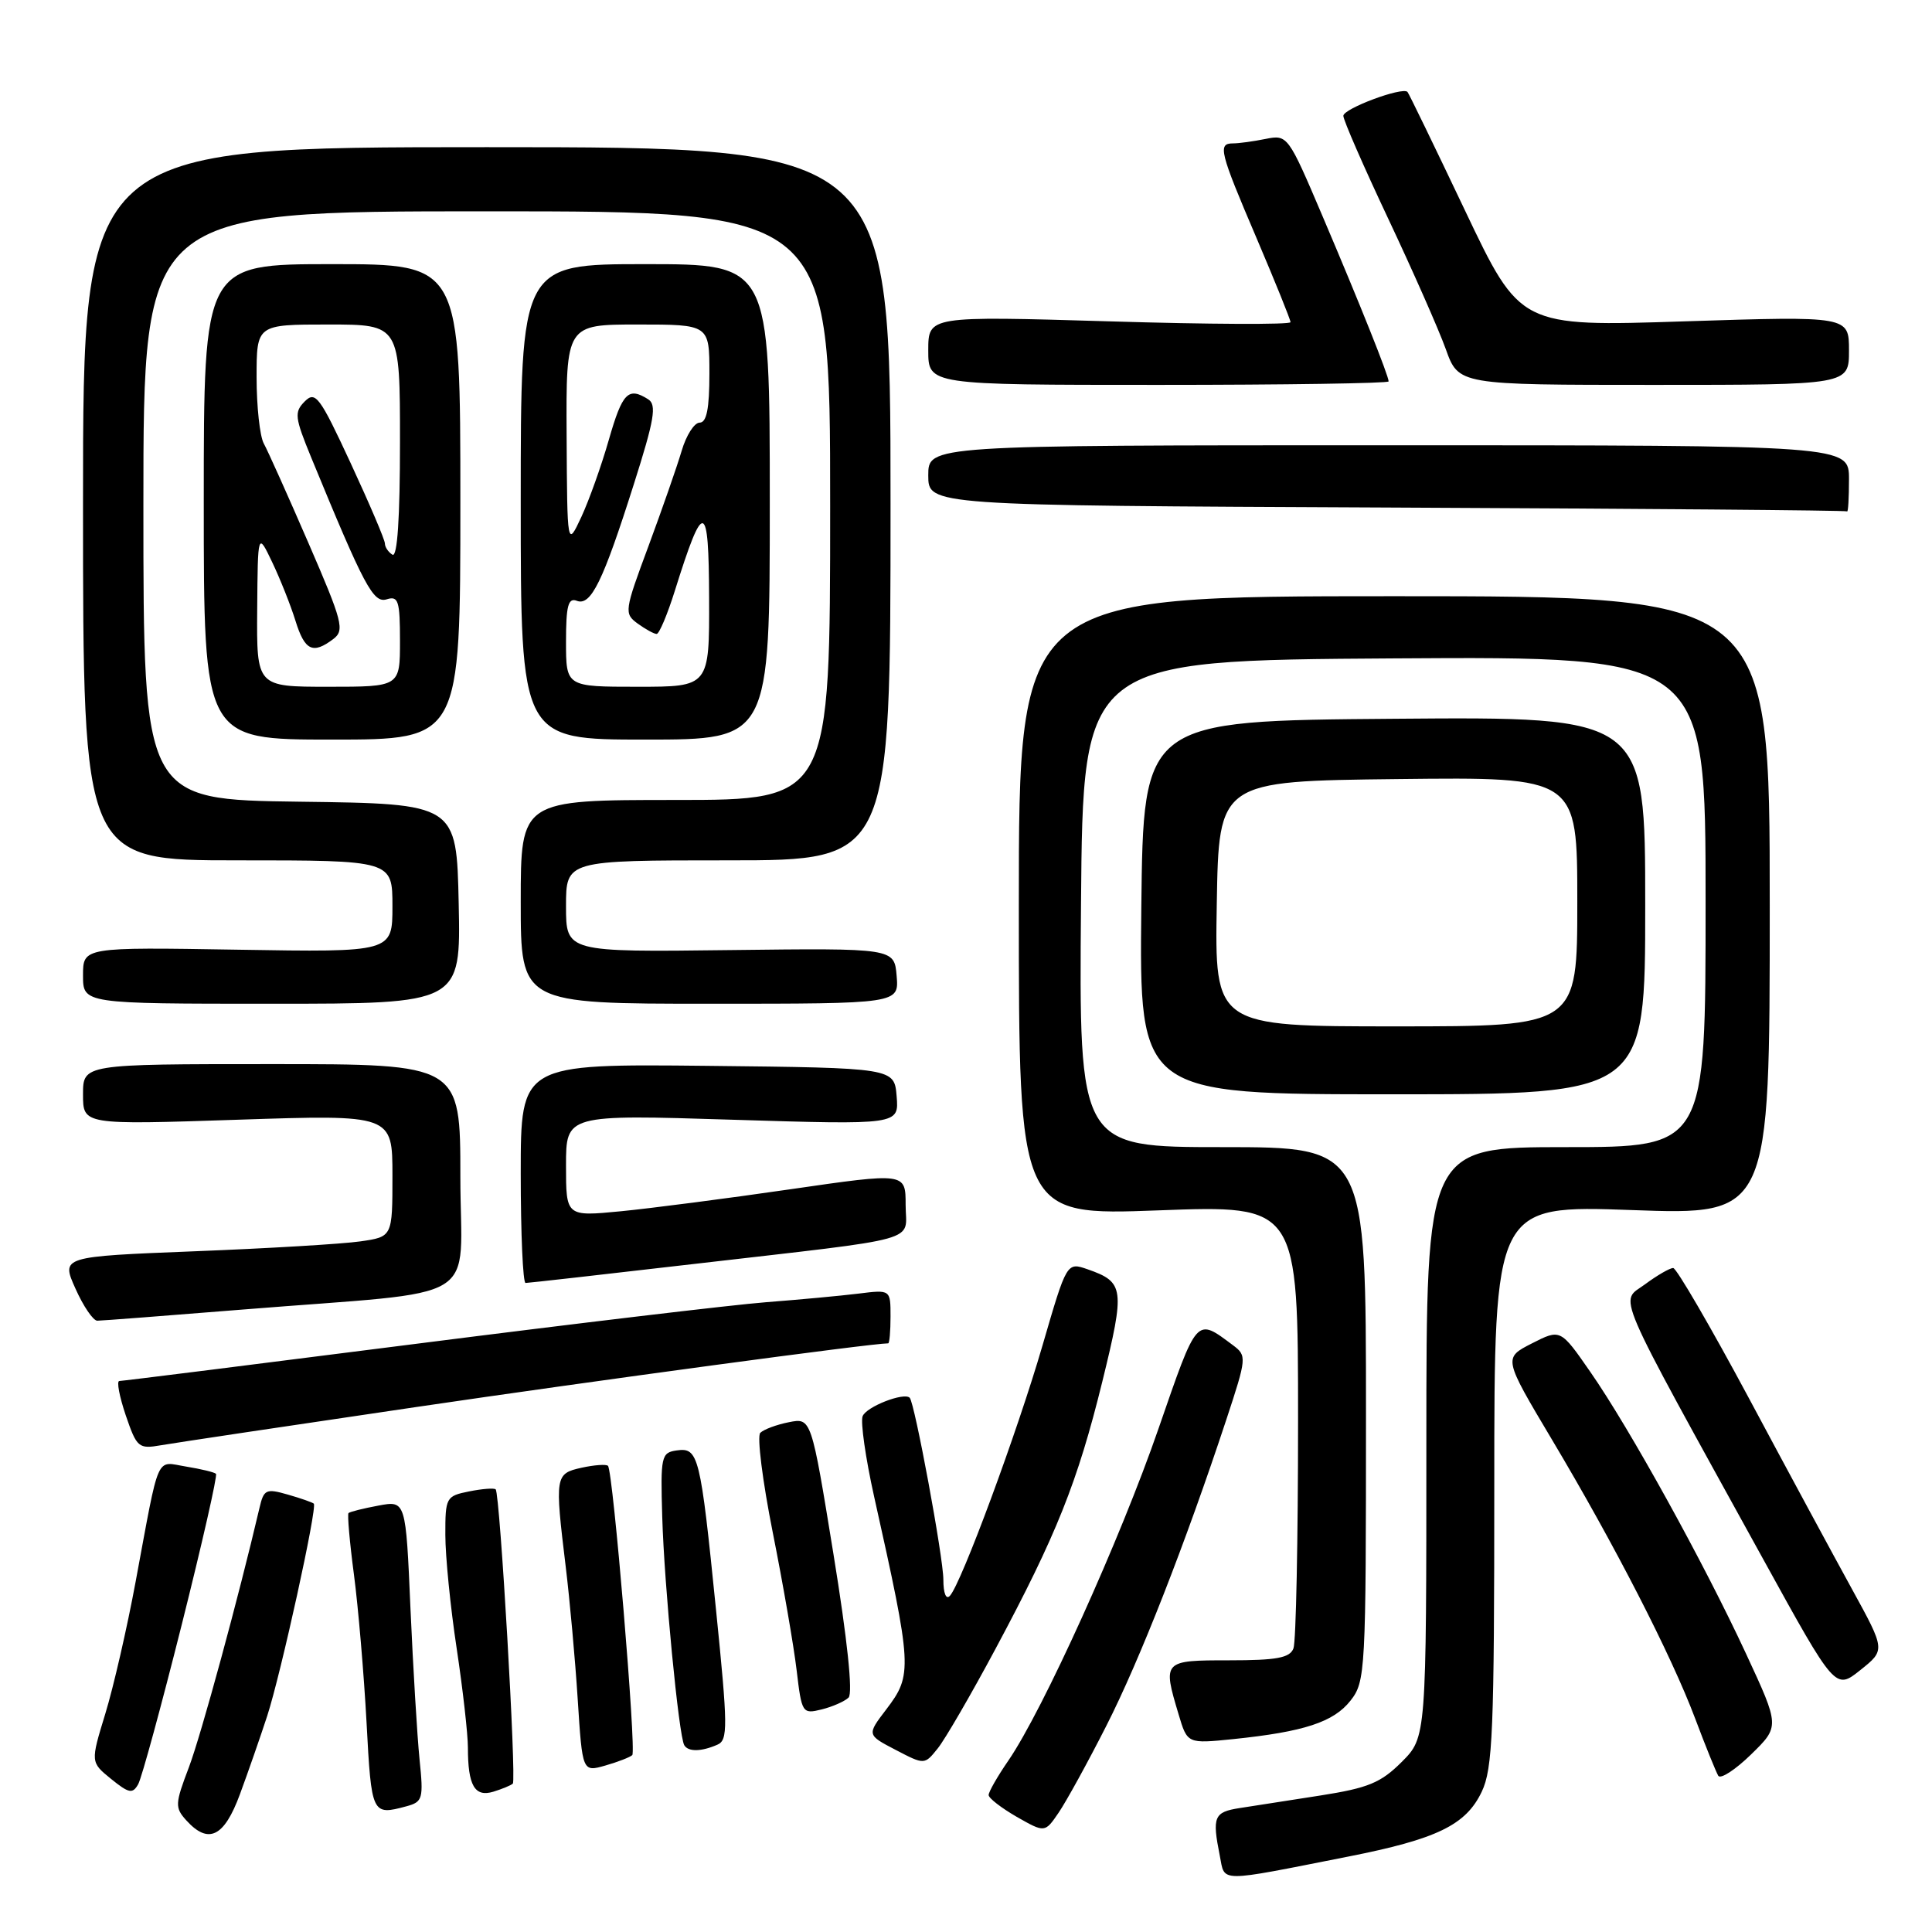 <?xml version="1.0" encoding="UTF-8" standalone="no"?>
<!DOCTYPE svg PUBLIC "-//W3C//DTD SVG 1.1//EN" "http://www.w3.org/Graphics/SVG/1.1/DTD/svg11.dtd" >
<svg xmlns="http://www.w3.org/2000/svg" xmlns:xlink="http://www.w3.org/1999/xlink" version="1.1" viewBox="0 0 256 256">
 <g >
 <path fill="currentColor"
d=" M 178.63 246.01 C 190.39 243.69 194.23 241.83 196.33 237.43 C 197.80 234.36 198.00 229.41 198.00 196.81 C 198.00 159.69 198.00 159.69 216.25 160.34 C 234.50 161.00 234.50 161.00 234.50 120.00 C 234.50 79.00 234.50 79.00 184.75 79.00 C 135.00 79.00 135.00 79.00 135.00 120.03 C 135.00 161.07 135.00 161.07 153.50 160.38 C 172.00 159.69 172.00 159.69 172.00 188.26 C 172.00 203.98 171.73 217.55 171.39 218.42 C 170.91 219.68 169.17 220.00 162.89 220.00 C 154.09 220.00 154.04 220.05 156.17 227.16 C 157.33 231.06 157.33 231.06 163.42 230.44 C 172.79 229.47 176.71 228.19 178.95 225.34 C 180.93 222.82 181.00 221.52 181.00 187.37 C 181.00 152.00 181.00 152.00 161.99 152.00 C 142.97 152.00 142.97 152.00 143.24 119.75 C 143.50 87.50 143.50 87.50 184.75 87.24 C 226.00 86.98 226.00 86.98 226.00 119.49 C 226.00 152.00 226.00 152.00 207.50 152.00 C 189.00 152.00 189.00 152.00 189.00 191.10 C 189.00 230.20 189.00 230.20 185.73 233.47 C 182.97 236.23 181.29 236.92 174.98 237.91 C 170.87 238.55 166.04 239.30 164.25 239.58 C 160.85 240.11 160.60 240.73 161.63 245.90 C 162.34 249.47 161.15 249.46 178.63 246.01 Z  M 31.79 237.75 C 32.86 234.86 34.48 230.20 35.40 227.39 C 37.22 221.80 42.07 199.73 41.58 199.24 C 41.41 199.08 39.86 198.53 38.14 198.04 C 35.25 197.21 34.95 197.35 34.38 199.82 C 31.59 211.75 26.64 229.93 25.02 234.20 C 23.19 239.01 23.16 239.52 24.68 241.20 C 27.61 244.44 29.70 243.43 31.79 237.75 Z  M 146.59 228.69 C 151.01 220.01 157.06 204.56 162.50 188.09 C 165.20 179.91 165.22 179.63 163.39 178.26 C 158.45 174.58 158.70 174.30 153.50 189.32 C 148.44 203.97 138.18 226.64 133.61 233.29 C 132.17 235.38 131.00 237.43 131.00 237.85 C 131.00 238.27 132.68 239.56 134.72 240.74 C 138.45 242.86 138.45 242.86 140.28 240.18 C 141.28 238.71 144.13 233.54 146.59 228.69 Z  M 53.83 239.35 C 56.02 238.76 56.13 238.37 55.59 233.11 C 55.28 230.03 54.74 221.05 54.39 213.16 C 53.77 198.82 53.77 198.82 50.14 199.50 C 48.14 199.87 46.36 200.32 46.18 200.49 C 46.01 200.66 46.33 204.34 46.90 208.65 C 47.47 212.97 48.22 221.79 48.57 228.25 C 49.22 240.45 49.28 240.57 53.83 239.35 Z  M 24.08 215.28 C 26.79 204.49 28.83 195.50 28.62 195.29 C 28.42 195.08 26.64 194.65 24.67 194.33 C 20.57 193.67 21.20 192.23 17.97 209.59 C 16.84 215.70 15.03 223.57 13.95 227.09 C 11.99 233.50 11.99 233.50 14.72 235.72 C 17.08 237.63 17.57 237.73 18.31 236.42 C 18.78 235.58 21.37 226.07 24.08 215.28 Z  M 67.95 236.34 C 68.45 235.88 66.25 197.92 65.68 197.35 C 65.48 197.15 63.90 197.27 62.16 197.62 C 59.11 198.23 59.00 198.42 59.01 203.38 C 59.01 206.19 59.68 212.96 60.51 218.41 C 61.33 223.86 62.00 229.79 62.00 231.58 C 62.00 236.60 62.90 238.16 65.37 237.41 C 66.54 237.05 67.70 236.57 67.95 236.34 Z  M 231.36 219.13 C 225.76 207.06 215.94 189.28 210.73 181.79 C 206.77 176.08 206.77 176.08 202.98 178.01 C 199.20 179.94 199.20 179.94 205.62 190.72 C 213.95 204.69 221.45 219.30 224.62 227.72 C 226.00 231.40 227.39 234.81 227.68 235.30 C 227.98 235.78 229.94 234.51 232.03 232.47 C 235.83 228.76 235.83 228.76 231.36 219.13 Z  M 83.78 232.56 C 84.34 231.99 81.23 194.89 80.56 194.23 C 80.33 194.00 78.76 194.11 77.07 194.48 C 73.55 195.26 73.50 195.56 74.96 207.59 C 75.49 211.94 76.21 219.84 76.55 225.16 C 77.17 234.81 77.17 234.81 80.22 233.94 C 81.90 233.46 83.50 232.83 83.78 232.56 Z  M 131.90 218.50 C 139.98 203.41 142.78 196.41 146.07 183.04 C 149.09 170.73 148.98 169.89 144.12 168.19 C 141.35 167.23 141.35 167.23 138.14 178.27 C 134.81 189.73 127.39 209.79 125.87 211.45 C 125.36 212.01 125.00 211.13 125.00 209.31 C 125.00 206.39 121.20 185.87 120.54 185.21 C 119.78 184.45 114.78 186.40 114.30 187.66 C 114.01 188.42 114.69 193.20 115.82 198.28 C 120.89 221.00 120.94 221.90 117.43 226.51 C 114.86 229.88 114.86 229.88 118.68 231.87 C 122.50 233.86 122.50 233.86 124.25 231.68 C 125.22 230.48 128.66 224.55 131.90 218.50 Z  M 95.06 231.18 C 96.47 230.57 96.45 228.83 94.87 213.24 C 92.80 192.77 92.56 191.78 89.66 192.19 C 87.62 192.48 87.51 192.96 87.75 201.00 C 88.02 210.15 89.94 230.02 90.67 231.25 C 91.20 232.14 92.91 232.12 95.06 231.18 Z  M 112.44 224.94 C 113.03 224.36 112.28 217.24 110.44 205.94 C 107.50 187.86 107.50 187.86 104.53 188.45 C 102.90 188.77 101.19 189.41 100.74 189.86 C 100.29 190.31 101.04 196.26 102.40 203.09 C 103.76 209.91 105.18 218.12 105.56 221.33 C 106.23 227.00 106.32 227.14 108.87 226.51 C 110.32 226.15 111.92 225.44 112.44 224.94 Z  M 245.40 210.57 C 242.96 206.13 236.81 194.75 231.74 185.27 C 226.66 175.79 222.14 168.03 221.71 168.02 C 221.27 168.01 219.59 168.98 217.97 170.18 C 214.61 172.66 213.45 169.97 233.70 206.72 C 243.19 223.94 243.19 223.94 246.51 221.29 C 249.83 218.64 249.83 218.64 245.40 210.57 Z  M 55.00 186.46 C 78.72 182.96 115.49 178.00 117.69 178.00 C 117.86 178.00 118.00 176.40 118.00 174.44 C 118.00 170.88 118.00 170.88 113.75 171.41 C 111.41 171.70 105.90 172.21 101.50 172.55 C 97.10 172.89 76.18 175.38 55.00 178.08 C 33.82 180.78 16.19 182.99 15.81 182.99 C 15.43 183.00 15.82 185.04 16.66 187.53 C 18.13 191.83 18.36 192.02 21.35 191.50 C 23.08 191.20 38.23 188.93 55.00 186.46 Z  M 32.19 173.52 C 64.65 170.90 61.00 173.12 61.00 155.93 C 61.00 141.00 61.00 141.00 36.00 141.00 C 11.00 141.00 11.00 141.00 11.00 145.02 C 11.00 149.05 11.00 149.05 31.50 148.37 C 52.00 147.69 52.00 147.69 52.00 155.78 C 52.00 163.88 52.00 163.88 47.75 164.49 C 45.41 164.83 35.53 165.42 25.80 165.80 C 8.09 166.50 8.09 166.50 10.00 170.75 C 11.04 173.09 12.35 175.00 12.89 175.00 C 13.43 175.00 22.12 174.33 32.19 173.52 Z  M 91.89 167.49 C 122.87 163.90 120.00 164.70 120.00 159.64 C 120.00 155.37 120.00 155.37 104.75 157.58 C 96.36 158.80 86.24 160.11 82.25 160.50 C 75.00 161.20 75.00 161.20 75.00 154.44 C 75.00 147.68 75.00 147.68 97.06 148.37 C 119.12 149.05 119.12 149.05 118.81 145.27 C 118.50 141.50 118.50 141.50 93.75 141.23 C 69.00 140.97 69.00 140.97 69.00 155.48 C 69.00 163.47 69.29 170.00 69.64 170.00 C 69.99 170.00 80.00 168.87 91.89 167.49 Z  M 218.00 119.99 C 218.00 94.97 218.00 94.97 184.75 95.24 C 151.50 95.50 151.50 95.50 151.23 120.25 C 150.97 145.00 150.97 145.00 184.48 145.00 C 218.00 145.00 218.00 145.00 218.00 119.99 Z  M 60.78 119.75 C 60.50 106.50 60.50 106.50 39.75 106.23 C 19.00 105.96 19.00 105.96 19.00 66.98 C 19.00 28.00 19.00 28.00 64.50 28.00 C 110.00 28.00 110.00 28.00 110.00 67.00 C 110.00 106.00 110.00 106.00 89.50 106.00 C 69.00 106.00 69.00 106.00 69.00 119.50 C 69.00 133.00 69.00 133.00 94.06 133.00 C 119.12 133.00 119.12 133.00 118.81 129.31 C 118.50 125.63 118.50 125.63 96.75 125.89 C 75.00 126.16 75.00 126.16 75.00 120.08 C 75.00 114.00 75.00 114.00 96.50 114.00 C 118.00 114.00 118.00 114.00 118.00 66.75 C 118.00 19.50 118.00 19.50 64.50 19.50 C 11.00 19.50 11.00 19.50 11.00 66.75 C 11.00 114.00 11.00 114.00 31.50 114.00 C 52.00 114.00 52.00 114.00 52.00 120.09 C 52.00 126.18 52.00 126.18 31.50 125.84 C 11.00 125.50 11.00 125.50 11.00 129.25 C 11.00 133.00 11.00 133.00 36.03 133.00 C 61.06 133.00 61.06 133.00 60.78 119.75 Z  M 61.00 66.50 C 61.00 35.00 61.00 35.00 44.00 35.00 C 27.00 35.00 27.00 35.00 27.00 66.50 C 27.00 98.00 27.00 98.00 44.00 98.00 C 61.00 98.00 61.00 98.00 61.00 66.50 Z  M 102.00 66.50 C 102.00 35.00 102.00 35.00 85.50 35.00 C 69.00 35.00 69.00 35.00 69.00 66.50 C 69.00 98.00 69.00 98.00 85.50 98.00 C 102.00 98.00 102.00 98.00 102.00 66.50 Z  M 245.00 63.50 C 245.00 59.00 245.00 59.00 184.00 59.00 C 123.00 59.00 123.00 59.00 123.00 62.99 C 123.00 66.98 123.00 66.98 183.75 67.25 C 217.16 67.40 244.61 67.62 244.75 67.76 C 244.89 67.89 245.00 65.97 245.00 63.50 Z  M 184.00 50.54 C 184.00 49.79 180.22 40.33 175.25 28.66 C 170.68 17.92 170.61 17.83 167.69 18.41 C 166.07 18.74 164.13 19.00 163.38 19.00 C 161.33 19.00 161.59 20.06 166.50 31.55 C 168.97 37.35 171.00 42.36 171.00 42.69 C 171.00 43.03 160.20 42.98 147.00 42.58 C 123.00 41.87 123.00 41.87 123.00 46.43 C 123.00 51.00 123.00 51.00 153.50 51.00 C 170.28 51.00 184.00 50.79 184.00 50.54 Z  M 245.00 46.44 C 245.00 41.88 245.00 41.88 223.22 42.58 C 201.44 43.29 201.44 43.29 194.12 27.89 C 190.10 19.43 186.67 12.36 186.50 12.18 C 185.83 11.47 178.00 14.39 178.00 15.35 C 178.00 15.91 180.67 22.03 183.93 28.94 C 187.19 35.85 190.63 43.64 191.57 46.25 C 193.27 51.00 193.27 51.00 219.14 51.00 C 245.00 51.00 245.00 51.00 245.00 46.44 Z  M 161.23 119.75 C 161.50 103.50 161.50 103.50 185.25 103.23 C 209.00 102.96 209.00 102.96 209.00 119.48 C 209.00 136.00 209.00 136.00 184.98 136.00 C 160.95 136.00 160.95 136.00 161.23 119.75 Z  M 34.08 80.75 C 34.16 70.50 34.16 70.50 36.07 74.50 C 37.12 76.70 38.51 80.19 39.15 82.25 C 40.38 86.22 41.45 86.73 44.17 84.67 C 45.69 83.51 45.40 82.40 40.87 71.95 C 38.14 65.65 35.48 59.72 34.95 58.76 C 34.43 57.81 34.00 53.87 34.00 50.01 C 34.00 43.00 34.00 43.00 43.50 43.00 C 53.00 43.00 53.00 43.00 53.00 58.56 C 53.00 68.68 52.65 73.90 52.00 73.50 C 51.45 73.16 51.00 72.49 51.00 72.01 C 51.00 71.53 48.96 66.75 46.47 61.38 C 42.37 52.54 41.80 51.77 40.38 53.19 C 38.97 54.61 39.05 55.30 41.24 60.63 C 48.27 77.72 49.46 79.97 51.25 79.41 C 52.78 78.93 53.00 79.61 53.00 84.93 C 53.00 91.00 53.00 91.00 43.50 91.00 C 34.00 91.00 34.00 91.00 34.08 80.75 Z  M 75.00 85.03 C 75.00 80.26 75.29 79.17 76.43 79.61 C 78.30 80.33 79.89 77.08 83.99 64.15 C 86.71 55.59 87.04 53.64 85.89 52.91 C 83.24 51.23 82.47 52.03 80.68 58.25 C 79.70 61.69 78.05 66.30 77.03 68.50 C 75.16 72.50 75.16 72.50 75.08 57.75 C 75.00 43.00 75.00 43.00 84.50 43.00 C 94.00 43.00 94.00 43.00 94.00 49.50 C 94.00 54.15 93.63 56.00 92.71 56.00 C 92.00 56.00 90.92 57.69 90.32 59.75 C 89.71 61.81 87.73 67.49 85.92 72.38 C 82.73 80.96 82.68 81.30 84.50 82.63 C 85.54 83.38 86.66 84.00 87.01 84.00 C 87.35 84.00 88.44 81.41 89.43 78.25 C 93.23 66.12 93.92 66.28 93.96 79.25 C 94.00 91.00 94.00 91.00 84.50 91.00 C 75.00 91.00 75.00 91.00 75.00 85.03 Z "/>
</g>
</svg>